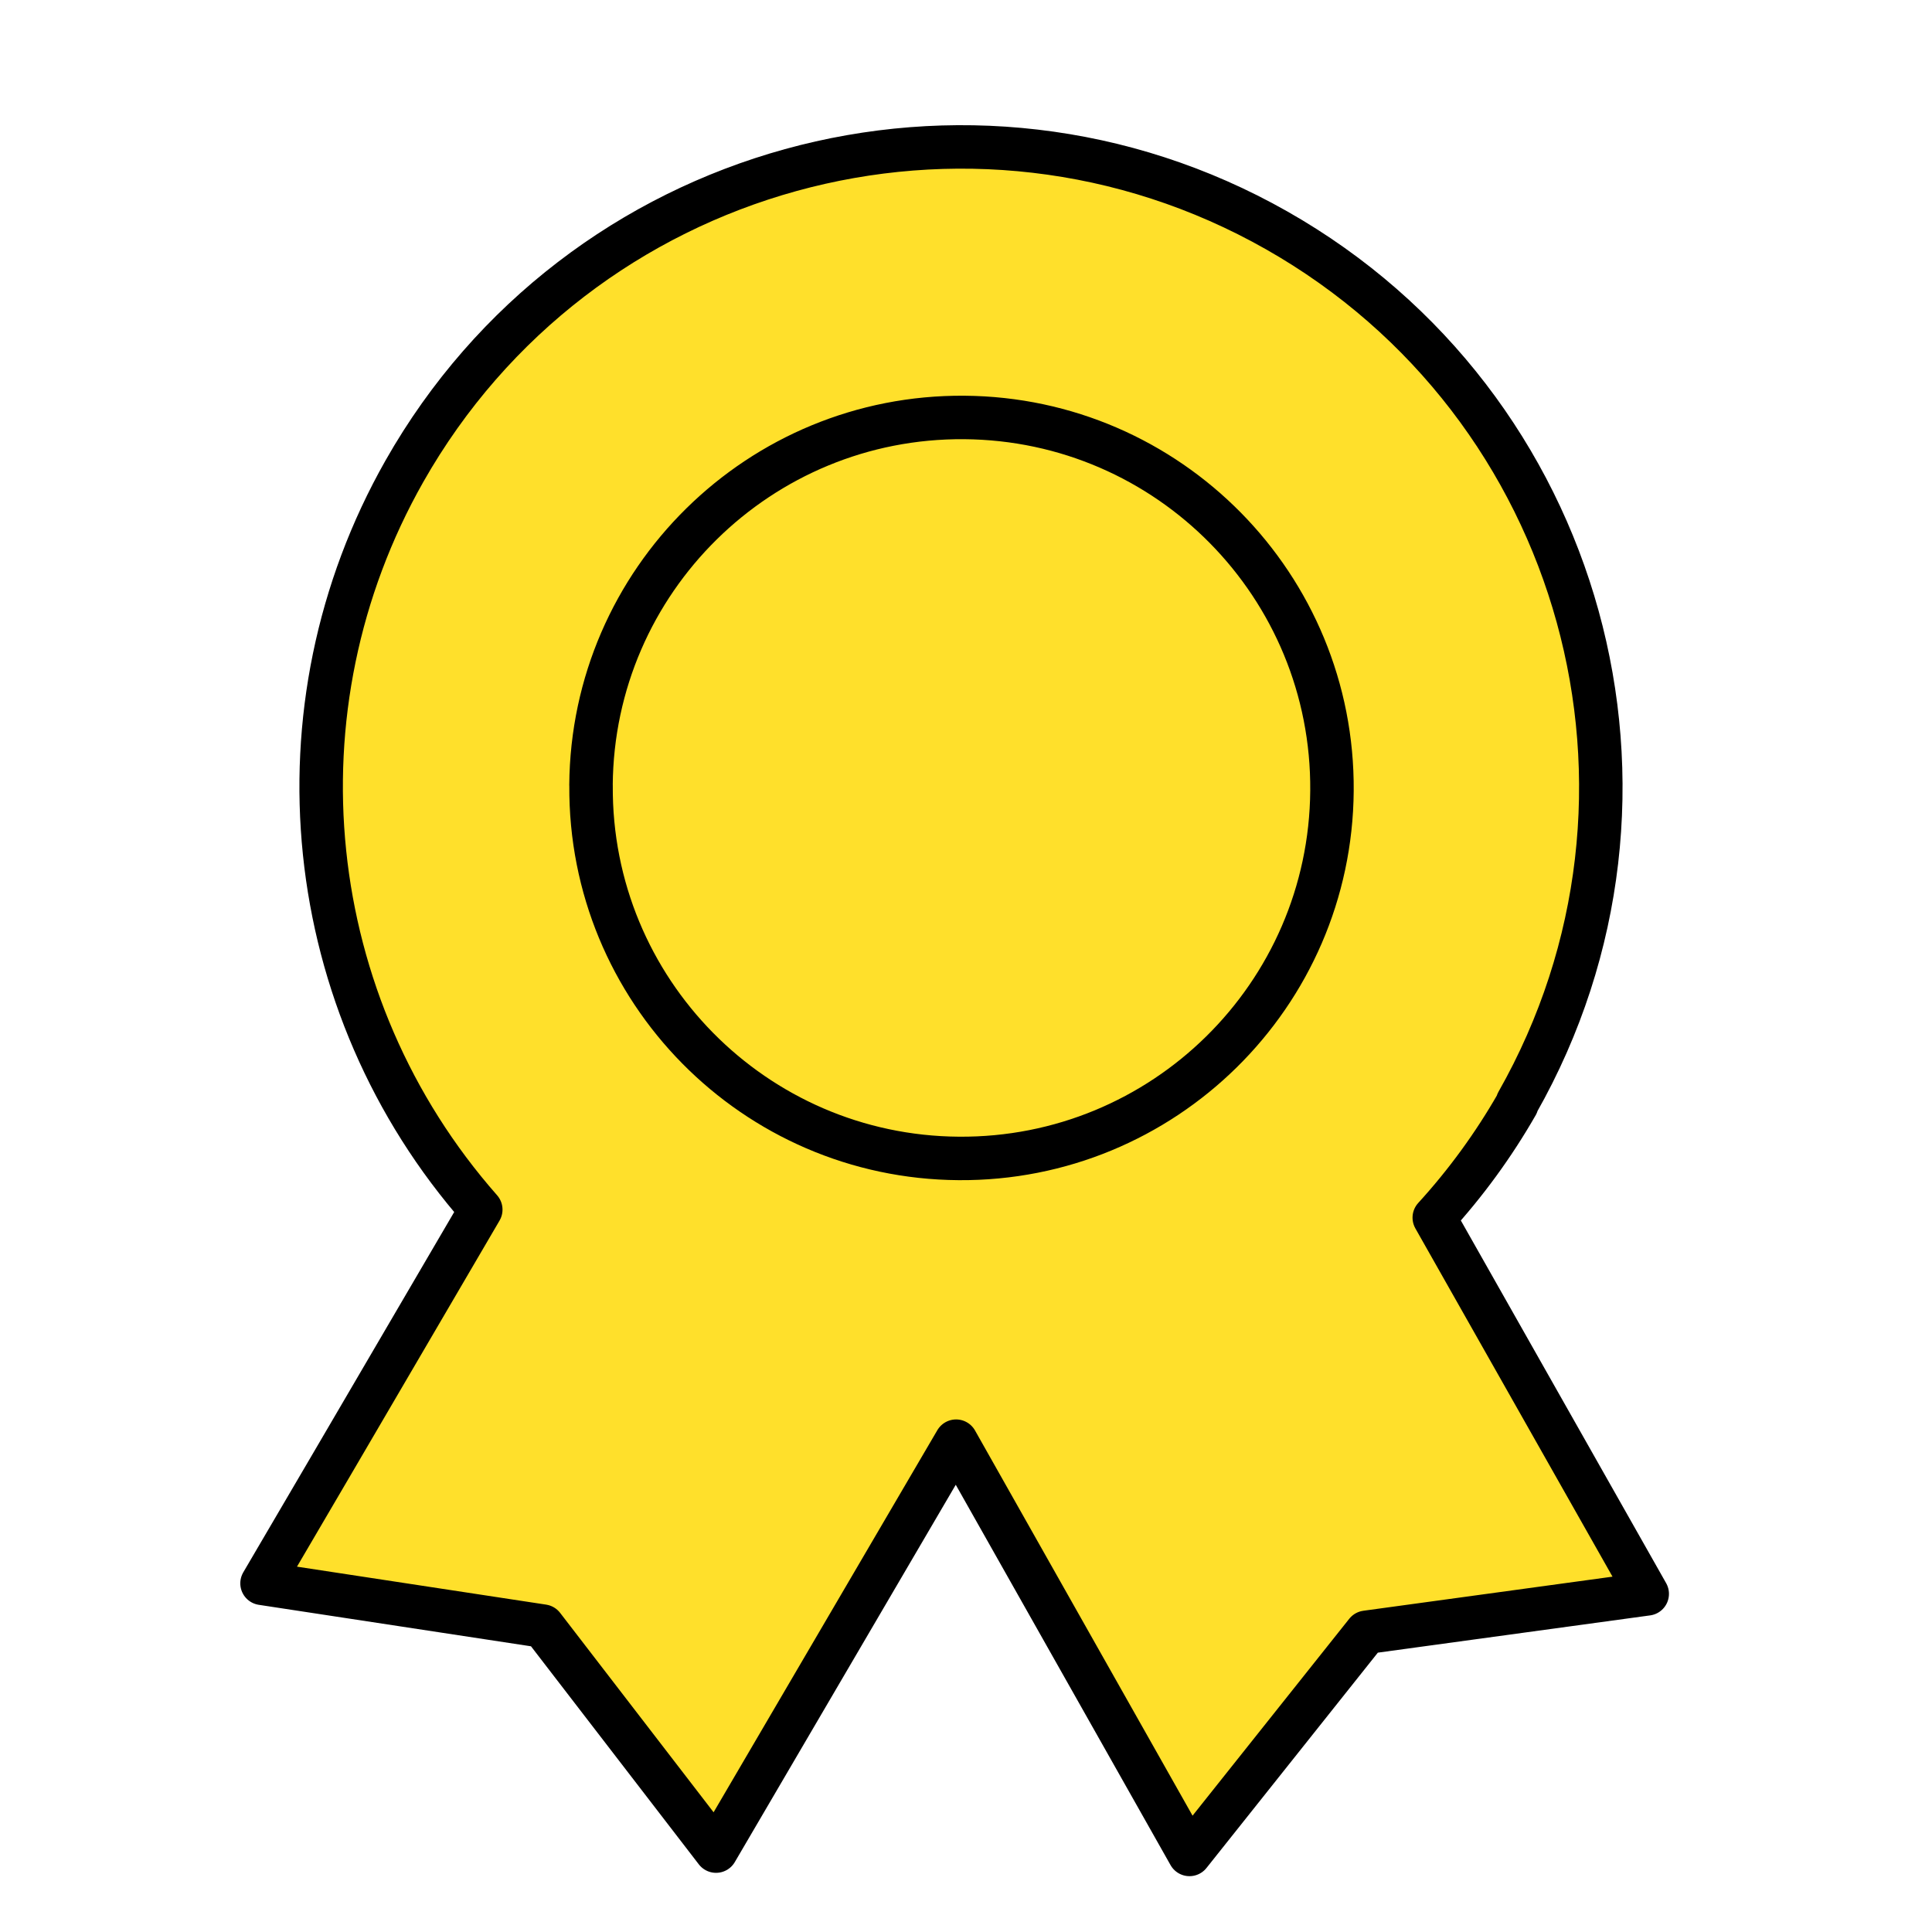 <?xml version="1.0" encoding="UTF-8"?><svg id="Calque_1" xmlns="http://www.w3.org/2000/svg" viewBox="0 0 400 400"><defs><style>.cls-1{fill:#ffe02b;}.cls-1,.cls-2{stroke:#000;stroke-linecap:round;stroke-linejoin:round;stroke-width:9px;}.cls-2{fill:none;}</style></defs><path class="cls-1" d="M296.95,252.1c6.54-7.17,12.27-15.03,17.09-23.44h0l.12-.4c36.1-63.63,13.78-144.48-49.85-180.57-63.63-36.1-144.48-13.78-180.57,49.85-27.87,49.12-21.52,110.51,15.8,152.9-21.23,36.35-45.29,77.37-45.29,77.37l58.15,8.86,35.85,46.58,49.7-84.87,48.32,85.56,36.6-45.99,58.17-7.96-44.08-77.87"/><path class="cls-2" d="M122.36,162.54c.32-42.36,34.93-76.44,77.29-76.11,42.36,.32,76.44,34.93,76.12,77.29-.32,42.35-34.92,76.43-77.27,76.12-42.34-.29-76.43-34.86-76.13-77.2,0-.03,0-.06,0-.09"/></svg>